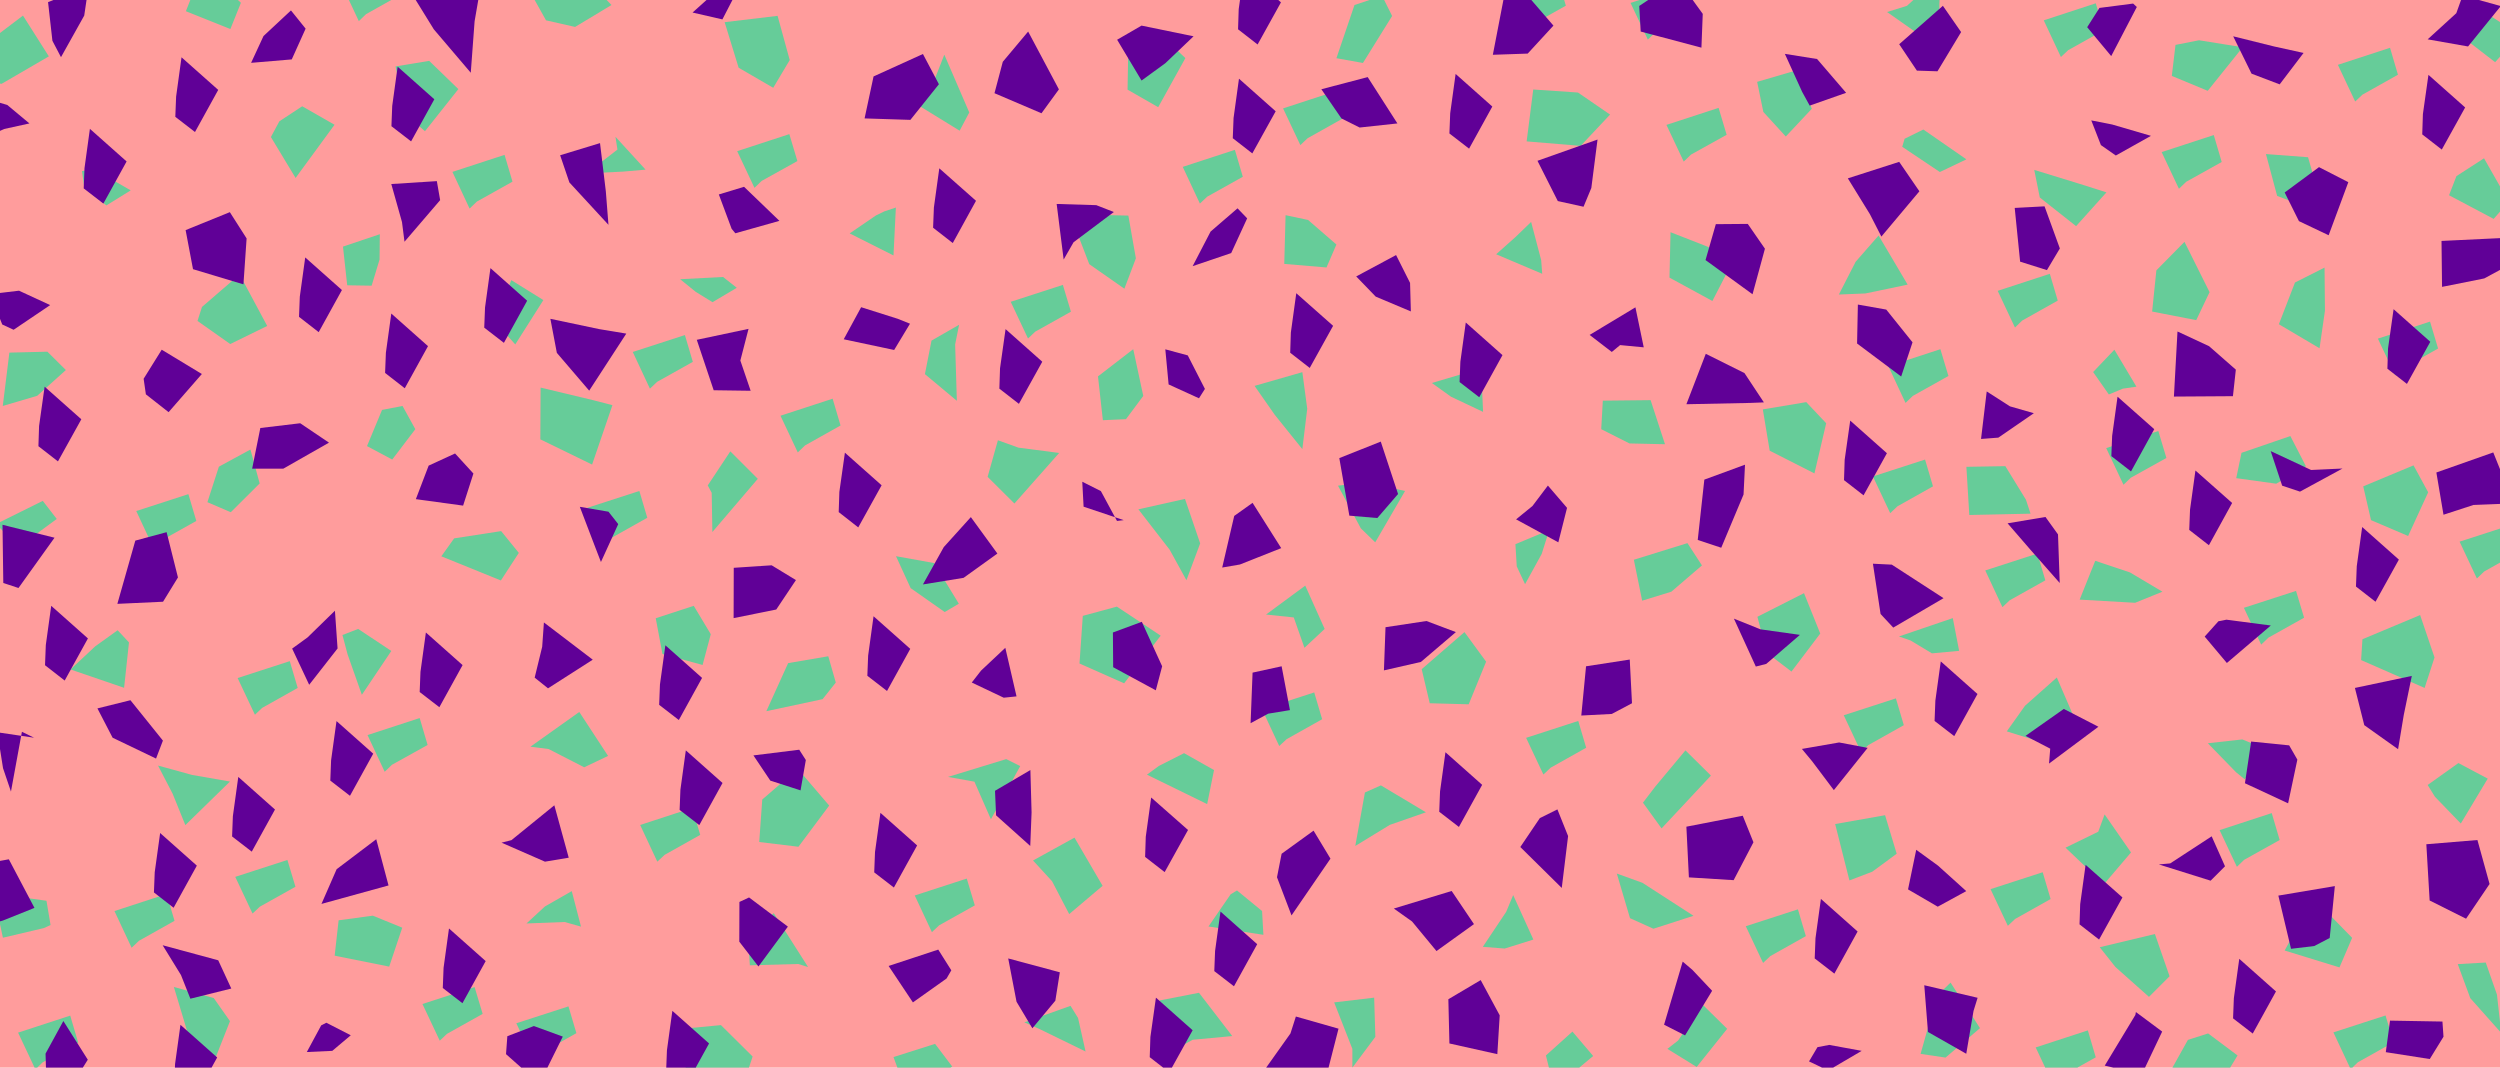 <?xml version="1.0" encoding="utf-8"?>
<!-- Generator: Adobe Illustrator 20.1.0, SVG Export Plug-In . SVG Version: 6.00 Build 0)  -->
<svg version="1.1" id="Layer_1" xmlns="http://www.w3.org/2000/svg" xmlns:xlink="http://www.w3.org/1999/xlink" x="0px" y="0px"
	 viewBox="0 0 1893.7 808.7" style="enable-background:new 0 0 1893.7 808.7;" xml:space="preserve">
<style type="text/css">
	.st0{fill:#FF9C9C;}
	.st1{fill:#66CC99;}
	.st2{fill:#600097;}
</style>
<g id="Layer_3">
	<rect class="st0" width="1893.7" height="810"/>
</g>
<g id="Layer_02">
	<polygon class="st1" points="436.6,782.6 430.6,762.3 391.1,775.1 404.2,802.9 409.7,797.7 	"/>
	<polygon class="st1" points="1484,493 1479.2,468.2 1438.4,482.1 1447.3,485.2 1463.4,494.9 	"/>
	<polygon class="st1" points="43,393.1 32.4,379.4 -2.9,396.9 1.6,401.6 15.5,413.3 	"/>
	<polygon class="st1" points="734.2,85.2 715.3,41.4 707.4,61.6 693.9,78.7 726.9,99 	"/>
	<polygon class="st1" points="721.3,807.9 708.3,790.7 676.8,800.7 680.8,811.5 687.2,827.6 	"/>
	<polygon class="st1" points="1698.8,35.8 1665.7,30.5 1647.9,34 1645.1,57.5 1672.3,68.8 	"/>
	<polygon class="st1" points="1219.6,86.8 1195.3,70.1 1161.4,67.8 1156.4,107.1 1197.3,110.5 	"/>
	<polygon class="st1" points="1891.4,753.4 1882.9,729.1 1861.7,730.3 1871.2,756.1 1894.6,782.4 	"/>
	<polygon class="st1" points="174.2,773.5 161.9,756 131.7,747.6 146.7,797.5 162.5,803.2 	"/>
	<polygon class="st1" points="182.5,2.1 157.1,-21.2 148.2,-10.3 140.8,8.5 174.5,22 	"/>
	<polygon class="st1" points="1003.4,476.4 988.7,443.6 959,465.5 980,467.7 988.1,490.7 	"/>
	<polygon class="st1" points="463.9,306.9 449.6,303.2 409.5,293.6 409.3,332.8 448.5,351.9 	"/>
	<polygon class="st1" points="1839.3,372.9 1828.2,352.5 1790.1,368.4 1796,394 1824.1,406 	"/>
	<polygon class="st1" points="1041.8,785.4 1040.9,755.7 1010.6,759.3 1024.4,794.5 1024.4,808.7 	"/>
	<polygon class="st1" points="1445,215.6 1423,178.4 1405.6,198.3 1392.9,223.1 1412.9,222.3 	"/>
	<polygon class="st1" points="440.1,701.9 433.1,675 412.8,686.6 398.8,699.5 427.7,698.4 	"/>
	<polygon class="st1" points="1499.8,778.8 1477.5,744.3 1467.2,754.4 1454.8,798.3 1473.7,801.1 	"/>
	<polygon class="st1" points="726.3,457.3 707.5,426.5 678.7,421.3 689.8,445.5 715.6,463.6 	"/>
	<polygon class="st1" points="1900.3,152.8 1881.6,119.9 1860.7,133.4 1855.1,147.9 1888.9,165.8 	"/>
	<polygon class="st1" points="463.2,3.8 438.6,-21.7 402.6,-4.3 413.6,15.4 435.6,20.4 	"/>
	<polygon class="st1" points="1296,587.5 1276.7,568.4 1254,595.6 1244.5,608 1258.6,627.5 	"/>
	<polygon class="st1" points="1012.3,185.2 990.8,166.6 973.8,163 972.8,199.9 1004.8,202.6 	"/>
	<polygon class="st1" points="1716.7,567.5 1698.5,560.1 1672.4,563 1693.7,584.9 1700.3,590.3 	"/>
	<polygon class="st1" points="1469,3.6 1470.1,-19 1444.5,4.4 1429.4,9.1 1469.6,37.3 	"/>
	<polygon class="st1" points="1694.9,799.5 1672.6,782.8 1657.3,787.7 1643.4,812.6 1682.4,820 	"/>
	<polygon class="st1" points="296.4,493.1 271.3,476.4 259.4,481 263.3,495.7 274.1,526.3 	"/>
	<polygon class="st1" points="835.2,671 813.9,634.5 782.5,651.8 796.9,667.5 809.9,692.4 	"/>
	<polygon class="st1" points="628.1,610.2 604.3,582.4 577.4,605.6 575.1,637.8 604.8,641.4 	"/>
	<polygon class="st1" points="287.5,196.6 287.7,177.4 259.8,186.8 263,216.1 281.5,216.4 	"/>
	<polygon class="st1" points="1618.3,292.9 1601.6,264.9 1585.5,281.8 1597.4,298.8 1608,294.4 	"/>
	<polygon class="st1" points="723.5,260.9 726.5,246 705.6,258 700.6,283.4 724.8,303.6 	"/>
	<polygon class="st1" points="99,144.2 70.9,128 62.1,129.6 63.9,142.5 80.6,155.6 	"/>
	<polygon class="st1" points="1054.5,12.1 1046.9,-3.2 1026,3.8 1012.3,44.1 1032.4,47.7 	"/>
	<polygon class="st1" points="1289.2,428.3 1278.2,411.4 1237.6,424 1243.9,455 1266,448.2 	"/>
	<polygon class="st1" points="1884.4,589.8 1862.2,578 1838.9,594.6 1844.4,603.5 1864,623.8 	"/>
	<polygon class="st1" points="1308.3,779.3 1289.7,761 1271.1,788.2 1263,794.5 1285.2,808.2 	"/>
	<polygon class="st1" points="196.7,366.2 189.7,340.5 165.8,353.5 157.1,380.4 174.8,388 	"/>
	<polygon class="st1" points="1638,448.2 1613.4,433.6 1587.1,424.8 1575.3,454.2 1617.3,456.6 	"/>
	<polygon class="st1" points="538.4,480.4 525.5,458.9 496.7,468.3 501.8,495.4 532.2,503.7 	"/>
	<polygon class="st1" points="38.3,700.7 35.2,682.3 -5,676.8 2.2,710.3 33.2,703 	"/>
	<polygon class="st1" points="1761.1,235.4 1760.8,202.7 1738.4,214 1726.2,245.6 1757,263.8 	"/>
	<polygon class="st1" points="570.1,800.3 546.1,776.5 519.7,779 519.3,818.1 560.7,828.6 	"/>
	<polygon class="st1" points="866,299.9 858.4,264.5 831.7,285.1 835.4,318.3 852.9,317.5 	"/>
	<polygon class="st1" points="1080.1,615.3 1046,594.9 1033.9,600.3 1026.6,640.8 1052.8,624.8 	"/>
	<polygon class="st1" points="1122.1,281.9 1113.3,281.6 1084.6,290.1 1099.1,300.5 1123.4,312 	"/>
	<polygon class="st1" points="1311.3,200.4 1293.8,187 1265.4,175.9 1264.6,210.3 1297.1,228 	"/>
	<polygon class="st1" points="174.2,592 145.5,587 119.7,579.9 130.8,601.3 140.4,625 	"/>
	<polygon class="st1" points="1436.7,646.7 1427.9,617.5 1390.1,624.2 1400.9,666.9 1418.2,660.3 	"/>
	<polygon class="st1" points="304.7,702.7 282.4,693.6 256.5,697.1 253.5,723.9 294.8,732.2 	"/>
	<polygon class="st1" points="558.1,218 547.7,209.8 515.2,211.5 526.9,221 539.7,228.9 	"/>
	<polygon class="st1" points="1383.3,320.6 1368.2,304.6 1335.3,310.1 1340.5,341.4 1374.4,358.6 	"/>
	<polygon class="st1" points="460.6,572.6 438.8,539.3 401.8,565.6 415.6,567.4 442.5,581.2 	"/>
	<polygon class="st1" points="37,42.7 17.4,11.8 -8.3,31.3 -17,60.6 1.2,63.5 	"/>
	<polygon class="st1" points="1908.7,26.3 1876.6,5.8 1864.9,4.3 1857,21.6 1890,47.1 	"/>
	<polygon class="st1" points="897.9,44 877.5,24.7 854.6,39 854.1,67.9 877.3,81.2 	"/>
	<polygon class="st1" points="879.2,481.5 846,459.5 820.2,466.5 817.7,502.6 851.5,517.6 	"/>
	<polygon class="st1" points="598.2,45.5 589,12 548.9,16.8 559.5,51.3 585.7,66.5 	"/>
	<polygon class="st1" points="1614.2,645.7 1594.2,616.9 1589.4,630 1564.6,642.1 1593.7,669.8 	"/>
	<polygon class="st1" points="347.2,67.5 325.1,46.1 299.6,50.3 307.6,87 321.9,99.4 	"/>
	<polygon class="st1" points="574,362.7 553.2,341.9 536.1,367.7 539.1,373.3 539.6,403 	"/>
	<polygon class="st1" points="489,128.5 466.2,103.6 467.7,113.3 444.4,131.3 471.8,130 	"/>
	<polygon class="st1" points="1125.7,501.2 1109.3,478.8 1076.9,506.9 1083,532.7 1112.5,533.5 	"/>
	<polygon class="st1" points="1595.6,145.7 1575.4,139.3 1540.9,128.7 1545.1,149.6 1572.6,171.3 	"/>
	<polygon class="st1" points="990.2,309.6 986.5,281.9 950.3,292.3 965.6,314.2 986.5,340.2 	"/>
	<polygon class="st1" points="1781.7,710.4 1756.5,684.6 1743.4,696.4 1730.6,720 1772.1,732.8 	"/>
	<polygon class="st1" points="956,690.1 937,674.5 932.2,677.4 915.4,701.8 957,708.1 	"/>
	<polygon class="st1" points="49.9,280.3 35.9,266.4 7.1,267.1 2.1,307.5 28.2,299.8 	"/>
	<polygon class="st1" points="97.7,486.6 89.1,477.4 72.1,489.6 53.4,507.1 94,521 	"/>
	<polygon class="st1" points="1746.7,353.2 1734.9,330.3 1697.9,343 1693.9,362.2 1724.2,366.4 	"/>
	<polygon class="st1" points="1372.4,82.4 1360.7,53.3 1331,62 1335.7,84.8 1352.7,103.4 	"/>
	<polygon class="st1" points="678.6,157.2 669.9,160.1 663.5,163.2 643.6,176.8 676.8,193.5 	"/>
	<polygon class="st1" points="1167.4,197 1159.8,168.1 1147.9,179.6 1133.3,192.6 1168.2,207.4 	"/>
	<polygon class="st1" points="314.6,325.1 304.9,307.5 289.4,310.5 278,337.9 297.1,348.1 	"/>
	<polygon class="st1" points="1534.6,378.5 1519,353.1 1489.5,353.6 1491.7,390.1 1538.1,389.1 	"/>
	<polygon class="st1" points="1844.1,498 1833.2,465.9 1789.5,484.2 1788.5,500 1836.6,521.1 	"/>
	<polygon class="st1" points="1378.8,479.9 1366.5,449.3 1331.2,467.2 1338.4,494.5 1357,508.7 	"/>
	<polygon class="st1" points="393,418.8 379.6,402.3 344,407.8 334.3,421.4 379.4,439.7 	"/>
	<polygon class="st1" points="816.6,771.1 810.9,761.9 775.9,774.4 788.1,779.8 822.3,796.5 	"/>
	<polygon class="st1" points="202.4,246.9 181.5,207.9 153,232.5 149.6,243.1 174.4,260.6 	"/>
	<polygon class="st1" points="1167.8,419.6 1173.5,401.5 1147.9,412.2 1148.9,429 1155.2,442.5 	"/>
	<polygon class="st1" points="1754.6,141 1748.3,119.1 1716.4,116.7 1724.9,148.4 1751,158.4 	"/>
	<polygon class="st1" points="1161.5,711.7 1146.2,678 1140.9,690.7 1123.2,717.2 1139.8,718.5 	"/>
	<polygon class="st1" points="919.6,583.3 896.9,570.5 877.8,580.2 868.8,586.8 914.4,609.1 	"/>
	<polygon class="st1" points="411.6,227.3 387.3,212.2 381.4,226.9 375.1,243.9 390.3,260.9 	"/>
	<polygon class="st1" points="802.3,343.1 771.5,339.1 755.9,333.5 748.1,361.2 768.4,381.4 	"/>
	<polygon class="st1" points="1489.5,120.7 1456.9,98.1 1442.7,105.1 1440.9,111.2 1469.4,130.3 	"/>
	<polygon class="st1" points="1261.2,336.5 1250.3,303.1 1214.1,303.5 1212.9,325.1 1234.3,335.9 	"/>
	<polygon class="st1" points="860.4,195.7 854.7,163.3 810.6,162.4 825.1,200.1 851.7,218.7 	"/>
	<polygon class="st1" points="253.4,94.5 228.9,80.5 211.6,91.9 205.2,103.8 223.9,134.8 	"/>
	<polygon class="st1" points="612.1,732.5 586.1,691.7 566.6,708.9 568,731.2 604.6,730.2 	"/>
	<polygon class="st1" points="1282.8,693.7 1244.1,668.7 1224.7,661.7 1234.7,695.5 1252.4,703.5 	"/>
	<polygon class="st1" points="1572.9,547.7 1558,513.2 1533.9,534.6 1520.1,554 1549.2,563.1 	"/>
	<polygon class="st1" points="933.4,784.8 908.2,752 878.5,757.8 882.6,799.1 903.4,787.6 	"/>
	<polygon class="st1" points="772.8,580.3 762.2,575 718.1,588.5 738.1,592.1 750.6,620.6 	"/>
	<polygon class="st1" points="1064.3,371.9 1033.8,365.4 1013.5,367.9 1030.8,400.2 1041.7,410.8 	"/>
	<polygon class="st1" points="909.1,411.6 897.6,377.9 862.3,385.8 886,416.4 898.7,439.5 	"/>
	<polygon class="st1" points="1643.4,739.5 1632.3,707.5 1590.5,717.5 1602.4,732.5 1627.8,755.1 	"/>
	<polygon class="st1" points="1206.8,799.9 1191.1,781.4 1171,799.5 1176.3,820.9 1184.4,818.6 	"/>
	<polygon class="st1" points="633.1,517 627.4,497.1 597,502.3 580.5,538.7 623.1,529.6 	"/>
	<polygon class="st1" points="1673.7,221.3 1654.7,183.2 1633.4,204.8 1630.2,236 1663.6,242.5 	"/>
	<polygon class="st1" points="1280.6,9.6 1274.6,-10.7 1235.1,2.2 1248.2,30 1253.7,24.7 	"/>
	<polygon class="st1" points="323.9,564.3 317.9,543.9 278.4,556.8 291.4,584.6 296.9,579.3 	"/>
	<polygon class="st1" points="1201.5,566.4 1195.5,546.1 1156,558.9 1169.1,586.7 1174.6,581.5 	"/>
	<polygon class="st1" points="1558.7,227.7 1552.7,207.4 1513.2,220.3 1526.3,248.1 1531.8,242.8 	"/>
	<polygon class="st1" points="132.2,697.5 126.2,677.2 86.7,690.1 99.7,717.9 105.3,712.6 	"/>
	<polygon class="st1" points="1593.6,22.9 1587.5,2.5 1548.1,15.4 1561.1,43.2 1566.6,38 	"/>
	<polygon class="st1" points="1846.8,264 1840.7,243.6 1801.2,256.5 1814.3,284.3 1819.8,279.1 	"/>
	<polygon class="st1" points="1816.4,56.6 1810.4,36.2 1770.9,49.1 1784,76.9 1789.5,71.7 	"/>
	<polygon class="st1" points="1745.3,467.9 1739.2,447.6 1699.7,460.4 1712.8,488.3 1718.3,483 	"/>
	<polygon class="st1" points="1442.1,549.3 1436.1,529 1396.6,541.8 1409.7,569.6 1415.2,564.4 	"/>
	<polygon class="st1" points="636.7,322.3 630.7,302 591.2,314.9 604.3,342.7 609.8,337.4 	"/>
	<polygon class="st1" points="1464.2,368.4 1458.2,348.1 1418.7,360.9 1431.8,388.7 1437.3,383.5 	"/>
	<polygon class="st1" points="1367.9,709.1 1361.9,688.8 1322.4,701.6 1335.5,729.4 1341,724.2 	"/>
	<polygon class="st1" points="604,122 597.9,101.6 558.4,114.5 571.5,142.3 577,137 	"/>
	<polygon class="st1" points="59.2,789.7 53.2,769.3 13.7,782.2 26.8,810 32.3,804.7 	"/>
	<polygon class="st1" points="388.2,137.6 382.2,117.3 342.7,130.2 355.7,158 361.2,152.7 	"/>
	<polygon class="st1" points="738.4,685.8 732.3,665.5 692.9,678.3 705.9,706.1 711.4,700.9 	"/>
	<polygon class="st1" points="1017.4,89.6 1011.4,69.2 971.9,82.1 985,109.9 990.5,104.7 	"/>
	<polygon class="st1" points="1587.5,800.9 1581.5,780.5 1542,793.4 1555.1,821.2 1560.6,815.9 	"/>
	<polygon class="st1" points="1641,346.9 1634.9,326.5 1595.4,339.4 1608.5,367.2 1614,361.9 	"/>
	<polygon class="st1" points="225.5,521.1 219.5,500.8 180,513.6 193.1,541.4 198.6,536.2 	"/>
	<polygon class="st1" points="811.2,236.1 805.1,215.8 765.6,228.6 778.7,256.4 784.2,251.2 	"/>
	<polygon class="st1" points="223.8,671.7 217.7,651.4 178.2,664.2 191.3,692 196.8,686.8 	"/>
	<polygon class="st1" points="530.4,632.4 524.4,612 484.9,624.9 497.9,652.7 503.5,647.5 	"/>
	<polygon class="st1" points="1307.9,102.1 1301.8,81.7 1262.3,94.6 1275.4,122.4 1280.9,117.1 	"/>
	<polygon class="st1" points="1553.3,681 1547.3,660.7 1507.8,673.5 1520.9,701.3 1526.4,696.1 	"/>
	<polygon class="st1" points="941.4,133.9 935.4,113.5 895.9,126.4 908.9,154.2 914.4,149 	"/>
	<polygon class="st1" points="1186.1,4.3 1180.1,-16.1 1140.6,-3.2 1153.7,24.6 1159.2,19.4 	"/>
	<polygon class="st1" points="1475.9,284.8 1469.8,264.5 1430.4,277.4 1443.4,305.2 1448.9,299.9 	"/>
	<polygon class="st1" points="365.6,768 359.5,747.7 320,760.5 333.1,788.3 338.6,783.1 	"/>
	<polygon class="st1" points="490.3,392.2 484.3,371.9 444.8,384.7 457.9,412.6 463.4,407.3 	"/>
	<polygon class="st1" points="1813.1,789.5 1807,769.2 1767.5,782 1780.6,809.9 1786.1,804.6 	"/>
	<polygon class="st1" points="1549.3,439.6 1543.3,419.3 1503.8,432.1 1516.8,459.9 1522.3,454.7 	"/>
	<polygon class="st1" points="148.7,394.6 142.7,374.3 103.2,387.1 116.2,414.9 121.7,409.7 	"/>
	<polygon class="st1" points="524.8,274.1 518.8,253.8 479.3,266.6 492.3,294.4 497.8,289.2 	"/>
	<polygon class="st1" points="1001.5,544.8 995.5,524.5 956,537.3 969,565.1 974.6,559.9 	"/>
	<polygon class="st1" points="1908.6,417.8 1902.6,397.5 1863.1,410.3 1876.2,438.2 1881.7,432.9 	"/>
	<polygon class="st1" points="1682.9,122.7 1676.9,102.3 1637.4,115.2 1650.5,143 1656,137.7 	"/>
	<polygon class="st1" points="1726.8,636.3 1720.8,615.9 1681.3,628.8 1694.4,656.6 1699.9,651.3 	"/>
	<polygon class="st1" points="304.2,-4.4 298.2,-24.7 258.7,-11.9 271.8,16 277.3,10.7 	"/>
</g>
<g id="Layer_03">
	<polygon class="st2" points="602.9,439.4 584.5,428.2 555.8,430.1 555.7,468.2 588,461.7 	"/>
	<polygon class="st2" points="1897.7,202.3 1895.4,180.3 1849.4,182.5 1849.8,217.3 1881.8,210.9 	"/>
	<polygon class="st2" points="1245.1,263.1 1238.8,232.8 1204.1,253.7 1220.9,266.6 1227.2,261.4 	"/>
	<polygon class="st2" points="26.1,687.7 6.7,650.9 -19.7,655.7 -29.4,706.3 2.2,697.3 	"/>
	<polygon class="st2" points="1850.9,785.3 1850.1,773.8 1810.4,773.1 1807.2,797 1840.5,802.2 	"/>
	<polygon class="st2" points="1136,769.1 1121.6,742.4 1097.1,756.9 1097.9,790.4 1134.2,798.5 	"/>
	<polygon class="st2" points="186.8,180.6 174.1,160.7 140.6,174.3 146.2,203.9 184.4,215.4 	"/>
	<polygon class="st2" points="426.3,785.2 404.4,777.2 384.3,784.9 383.3,798.5 408.6,820.9 	"/>
	<polygon class="st2" points="1558.9,404.8 1549.4,391.6 1520.7,396.4 1538,416.4 1560.2,441.6 	"/>
	<polygon class="st2" points="904.1,27.5 864.7,19.4 846.2,30.1 864.7,61 882.7,47.9 	"/>
	<polygon class="st2" points="799.4,758 802.8,736.5 763.7,726 770,758.8 782,778.9 	"/>
	<polygon class="st2" points="1618.6,5.3 1615.8,2.7 1590.3,6 1581,20.6 1599.2,42.5 	"/>
	<polygon class="st2" points="255.7,491.2 253.7,462.6 233,482.8 221.3,491.3 234.2,518.7 	"/>
	<polygon class="st2" points="1494.9,765.8 1498,755.8 1457.6,746.3 1460.4,781.7 1489.4,798.2 	"/>
	<polygon class="st2" points="558.1,-6.4 560.8,-16.9 535.5,-0.3 524.6,9.5 547.2,14.7 	"/>
	<polygon class="st2" points="1102.8,478.8 1080.5,470.4 1049.5,475.1 1048.3,507.8 1076.3,501.4 	"/>
	<polygon class="st2" points="1820.8,541.6 1826.9,512 1783.8,521.1 1790.9,549.3 1816.5,567.5 	"/>
	<polygon class="st2" points="1176.7,19.4 1152.8,-8.3 1139.2,-2.1 1130.8,41.5 1157.2,40.6 	"/>
	<polygon class="st2" points="474.4,252.7 453.9,249.3 416.9,241.5 421.8,267.3 446.3,295.9 	"/>
	<polygon class="st2" points="912.7,294.6 899.7,269.2 882.7,264.6 885.2,291.2 908.2,301.7 	"/>
	<polygon class="st2" points="359.5,16.1 362.4,-0.7 314.9,0 328.6,22.2 356.6,55.1 	"/>
	<polygon class="st2" points="1414.7,566.5 1393.1,562.4 1364.9,567.3 1372.7,576.7 1389.1,598.5 	"/>
	<polygon class="st2" points="1398.4,70.3 1376.4,44.7 1352,40.8 1365.1,69.6 1370.8,80 	"/>
	<polygon class="st2" points="689.3,245.2 680.1,241.5 652.3,232.7 639.1,257 677.3,265.1 	"/>
	<polygon class="st2" points="41.3,407.3 7.8,399 1.9,397.5 2.5,441.6 14,445.4 	"/>
	<polygon class="st2" points="1068.1,214.3 1057.5,193.2 1027.3,209.4 1042.1,224.7 1068.7,235.9 	"/>
	<polygon class="st2" points="596.8,701.9 567.4,679.8 560.1,683.2 560,713.3 574.5,732.1 	"/>
	<polygon class="st2" points="63.8,11.8 67.1,-10.5 36.4,1.6 39.7,30.9 46.2,43.3 	"/>
	<polygon class="st2" points="1448.7,259.3 1428.8,234.5 1407.3,230.7 1406.7,260.2 1440.1,285.2 	"/>
	<polygon class="st2" points="1693.6,280 1673.3,262.2 1649.4,251.1 1646.7,300.4 1691.4,300.1 	"/>
	<polygon class="st2" points="294.3,670.7 285,635.7 255,658.4 243.5,684.7 284.5,673.4 	"/>
	<polygon class="st2" points="880.3,504.7 864.9,471 843,479.1 843.2,505.4 875.5,522.9 	"/>
	<polygon class="st2" points="1904.1,381.3 1888.6,342.7 1845.5,357.9 1850.9,389.9 1873.6,382.5 	"/>
	<polygon class="st2" points="1007.8,650.4 995,629.2 970.8,646.7 967.3,664.5 978.3,693.4 	"/>
	<polygon class="st2" points="1894.3,4.6 1865.4,-3.4 1860.6,10 1838.9,29.8 1869.5,35.2 	"/>
	<polygon class="st2" points="1685.4,656.2 1675.3,633.5 1643.9,654 1635.3,654.8 1674.5,667.1 	"/>
	<polygon class="st2" points="449,499.7 412,471.5 410.7,489.9 405,513.3 415.1,521.4 	"/>
	<polygon class="st2" points="38,231.1 14.4,220.2 -7.5,222.8 1.7,245.8 10.3,249.8 	"/>
	<polygon class="st2" points="1320.7,374.6 1321.8,352 1291,363.3 1286,409 1303.8,414.9 	"/>
	<polygon class="st2" points="781.4,615.4 780.5,583.3 753.7,599 754.5,617.6 780.4,640.8 	"/>
	<polygon class="st2" points="755.5,419.3 735.4,391.7 714.9,414.4 699.1,442.7 729.9,437.7 	"/>
	<polygon class="st2" points="333.4,151.6 330.9,137.2 296.4,139.4 304.5,168.2 306.4,183.1 	"/>
	<polygon class="st2" points="1187.8,633.3 1179.7,613.1 1166.4,619.7 1151.6,641.6 1183,672.6 	"/>
	<polygon class="st2" points="711.2,63.8 699.1,40.9 661.7,57.9 654.9,89.7 689.6,90.8 	"/>
	<polygon class="st2" points="1296.9,750.5 1281.9,734.6 1274.6,728.4 1260.5,776.2 1276.4,784.3 	"/>
	<polygon class="st2" points="1778.8,138 1756.6,126.6 1730.6,145.8 1741.4,167.5 1763.9,178.2 	"/>
	<polygon class="st2" points="1720.1,473.8 1686.5,469.4 1680.4,470.6 1670,482.2 1686.8,502.2 	"/>
	<polygon class="st2" points="1187,384.7 1172.5,367.8 1160.8,383.3 1148.4,393.4 1180.4,410.8 	"/>
	<polygon class="st2" points="843.7,160.6 830.4,155.4 800.4,154.5 805.7,196.6 813.2,183.5 	"/>
	<polygon class="st2" points="175.2,748.8 165.3,727.4 123.2,716 137.1,738.6 144.2,756.5 	"/>
	<polygon class="st2" points="358.6,358.7 344.7,343.5 324.7,352.7 315,378.1 350.8,383 	"/>
	<polygon class="st2" points="430.8,649.7 419.9,610 387.4,636.4 379.9,638.3 412.8,652.7 	"/>
	<polygon class="st2" points="590.4,167.3 563.6,141.5 544.5,147.3 554.2,173.3 557,176.7 	"/>
	<polygon class="st2" points="1589.5,550.5 1563.3,537 1534.3,557.4 1553,567.1 1552.1,578.4 	"/>
	<polygon class="st2" points="123.4,561 98.8,530.4 73.8,536.6 85.3,558.8 118.2,574.6 	"/>
	<polygon class="st2" points="1885.8,669.6 1876.6,636.3 1837.9,639.5 1840.4,682.1 1868,695.9 	"/>
	<polygon class="st2" points="152.9,283.3 122.5,264.9 108.8,286.9 110.5,298.7 127.7,312.2 	"/>
	<polygon class="st2" points="1560.3,188.2 1548.7,156.3 1526.1,157.5 1530.2,198.2 1550.5,204.6 	"/>
	<polygon class="st2" points="1013.9,779.2 981.6,770 977.5,782.8 956.4,812.5 1002.9,822.2 	"/>
	<polygon class="st2" points="66.5,802.7 48,773.4 34.5,798.1 35.1,818.5 49,830.6 	"/>
	<polygon class="st2" points="610.4,575.7 605.4,567.9 570.7,572.2 583.5,591.3 606.4,598.7 	"/>
	<polygon class="st2" points="1059,374.2 1045.9,334.5 1014.5,347 1022.1,390.6 1043.3,392.4 	"/>
	<polygon class="st2" points="1058.5,93.5 1036,58.4 1000.9,67.6 1016.1,89.7 1029.9,96.6 	"/>
	<polygon class="st2" points="231.5,21.7 220.4,7.9 199.6,27.3 190.2,47.6 221,45 	"/>
	<polygon class="st2" points="1236.2,532.7 1234.5,499.6 1201.4,504.7 1197.8,542 1220.9,540.8 	"/>
	<polygon class="st2" points="265.7,784.2 247.2,774.7 243.3,776.7 232.4,796.9 251.7,796 	"/>
	<polygon class="st2" points="560.8,273.1 567,249.1 527.8,257.4 540.6,295.6 568.6,296 	"/>
	<polygon class="st2" points="1637.8,781.4 1617.9,766.6 1617.5,768.8 1594.3,807.2 1622.5,813.6 	"/>
	<polygon class="st2" points="458.9,144.9 454.5,108.4 424.3,117.6 431.3,138.2 460.9,170.3 	"/>
	<polygon class="st2" points="1205.4,142.4 1210.1,105.7 1164.6,121.8 1180,152.3 1199.5,156.6 	"/>
	<polygon class="st2" points="249.2,335.3 227.4,320.6 197.2,324.2 191,355 214.6,355 	"/>
	<polygon class="st2" points="1744.9,40.1 1722.6,35.2 1691.6,27.5 1705.5,55.8 1726.8,63.9 	"/>
	<polygon class="st2" points="944.7,165.4 937.4,157.8 917,175.4 903.4,201.6 932.6,191.7 	"/>
	<polygon class="st2" points="468.3,397 460.9,387.6 439.2,383.9 450.5,413.5 455.2,425.7 	"/>
	<polygon class="st2" points="134.8,437.4 126.2,403.1 102.5,409.5 88.9,457.4 123.5,455.8 	"/>
	<polygon class="st2" points="970.5,415.2 948.8,380.9 934.9,390.8 925.8,429.9 939.2,427.6 	"/>
	<polygon class="st2" points="802.1,67.7 778.8,23.9 759.6,46.8 753.3,70.6 788.9,85.8 	"/>
	<polygon class="st2" points="1485.5,24.3 1471.7,4.4 1438.6,33.5 1452,53.5 1467.6,54 	"/>
	<polygon class="st2" points="1472.2,453.1 1433,427.7 1418.7,427 1424.5,465.1 1434.1,475.4 	"/>
	<polygon class="st2" points="1328.2,638 1320.1,617.9 1277.4,626.2 1279.3,664.6 1313.2,666.7 	"/>
	<polygon class="st2" points="1774.4,354.9 1750.6,356 1720,341.7 1728.7,367.9 1742.2,372.4 	"/>
	<polygon class="st2" points="1764.7,710.5 1768.6,671.2 1725.8,678.4 1735.4,718.7 1753,716.6 	"/>
	<polygon class="st2" points="977.1,537.9 970.8,504.7 948.8,509.5 947.3,547.8 960.6,540.6 	"/>
	<polygon class="st2" points="846.1,394.6 833.9,372 819.8,364.9 820.8,383.8 851.2,394 	"/>
	<polygon class="st2" points="1410.2,796 1385.6,791.5 1376.7,793.2 1370.3,804 1384.8,810.9 	"/>
	<polygon class="st2" points="1289.8,10.5 1271.2,-15.2 1241.7,4.5 1242.8,23.9 1288.8,36.1 	"/>
	<polygon class="st2" points="1629.3,102.9 1599.9,94.3 1584.1,91.2 1591.4,109.9 1602.7,117.8 	"/>
	<polygon class="st2" points="16.6,554.3 25.8,558.8 -2,554.7 2.3,581.9 8.3,599.6 	"/>
	<polygon class="st2" points="1489.4,675 1468,655.7 1451.5,643.7 1445.3,673.7 1467.8,686.8 	"/>
	<polygon class="st2" points="1453.9,144.9 1438.6,122.6 1399.7,135.1 1416.4,162.2 1425.1,179.2 	"/>
	<polygon class="st2" points="1540.6,313 1522.5,307.8 1504.9,296.5 1500.6,332.5 1513.7,331.5 	"/>
	<polygon class="st2" points="1336.9,188.4 1323.9,169.6 1299.7,169.8 1291.9,197 1327.5,222.9 	"/>
	<polygon class="st2" points="1116.5,700 1099.6,674.9 1055.8,688.2 1069.6,698 1088.1,720.4 	"/>
	<polygon class="st2" points="1336.1,304.8 1321.4,282.6 1292.1,268 1277.4,306.2 1325.9,305.2 	"/>
	<polygon class="st2" points="770,527.5 761.5,490.7 743.1,508 736.1,517 760.3,528.5 	"/>
	<polygon class="st2" points="1740.2,575.4 1734,564.6 1705.2,561.7 1700.5,593.3 1733.2,608.5 	"/>
	<polygon class="st2" points="1363.4,480.9 1333.5,476.7 1313.4,468.6 1330,504.9 1337.9,502.9 	"/>
	<polygon class="st2" points="720.6,735 710.7,719.3 673.1,731.7 691.5,759.3 717,741.2 	"/>
	<polygon class="st2" points="22.3,93.5 5.5,79.5 -14.6,73.6 -21.7,108.9 3.2,97.7 	"/>
	<polygon class="st2" points="1840.9,258.9 1813.1,234.2 1808.9,263.9 1808.4,279.3 1823.2,290.8 	"/>
	<polygon class="st2" points="350.4,503.8 322.6,479.1 318.5,508.9 317.9,524.2 332.8,535.7 	"/>
	<polygon class="st2" points="208.3,613.2 180.5,588.5 176.4,618.2 175.8,633.6 190.7,645.1 	"/>
	<polygon class="st2" points="1429.3,343.3 1401.5,318.6 1397.3,348.3 1396.8,363.7 1411.6,375.2 	"/>
	<polygon class="st2" points="1867.3,81.4 1839.5,56.7 1835.3,86.4 1834.8,101.8 1849.6,113.3 	"/>
	<polygon class="st2" points="1817.1,423.9 1789.3,399.2 1785.2,428.9 1784.6,444.3 1799.4,455.8 	"/>
	<polygon class="st2" points="1631.8,325.1 1604,300.5 1599.9,330.2 1599.3,345.5 1614.2,357.1 	"/>
	<polygon class="st2" points="537.1,790.4 509.3,765.7 505.2,795.5 504.6,810.8 519.5,822.3 	"/>
	<polygon class="st2" points="531.8,513.5 504,488.8 499.9,518.5 499.3,533.9 514.2,545.4 	"/>
	<polygon class="st2" points="324.2,262.2 296.4,237.5 292.3,267.2 291.7,282.5 306.6,294.1 	"/>
	<polygon class="st2" points="1497.9,525.7 1470.1,501 1466,530.7 1465.4,546.1 1480.3,557.6 	"/>
	<polygon class="st2" points="899.9,628.7 872,604.1 867.9,633.8 867.4,649.1 882.2,660.6 	"/>
	<polygon class="st2" points="694.7,640.4 666.9,615.7 662.8,645.4 662.2,660.8 677.1,672.3 	"/>
	<polygon class="st2" points="667.8,367.6 640,342.9 635.8,372.6 635.3,387.9 650.1,399.5 	"/>
	<polygon class="st2" points="903.4,780.4 875.6,755.7 871.4,785.5 870.9,800.8 885.7,812.3 	"/>
	<polygon class="st2" points="165.3,68.1 137.5,43.4 133.4,73.2 132.8,88.5 147.7,100 	"/>
	<polygon class="st2" points="1138.1,269 1110.3,244.3 1106.2,274 1105.6,289.4 1120.5,300.9 	"/>
	<polygon class="st2" points="739.3,152.1 711.5,127.5 707.4,157.2 706.8,172.5 721.7,184.1 	"/>
	<polygon class="st2" points="966.3,84.3 938.5,59.6 934.4,89.4 933.8,104.7 948.6,116.2 	"/>
	<polygon class="st2" points="1122.7,594.5 1094.9,569.8 1090.8,599.5 1090.2,614.9 1105.1,626.4 	"/>
	<polygon class="st2" points="789.5,274 761.7,249.3 757.5,279 757,294.4 771.8,305.9 	"/>
	<polygon class="st2" points="329,75.2 301.2,50.5 297.1,80.2 296.5,95.6 311.4,107.1 	"/>
	<polygon class="st2" points="1724,751 1696.2,726.3 1692.1,756.1 1691.5,771.4 1706.4,782.9 	"/>
	<polygon class="st2" points="1407.1,705.6 1379.3,680.9 1375.2,710.7 1374.6,726 1389.5,737.5 	"/>
	<polygon class="st2" points="952.3,715.2 924.5,690.5 920.4,720.3 919.8,735.6 934.7,747.1 	"/>
	<polygon class="st2" points="367.9,728 340.1,703.3 336,733.1 335.4,748.4 350.3,759.9 	"/>
	<polygon class="st2" points="259,219.7 231.2,195 227.1,224.7 226.5,240 241.4,251.6 	"/>
	<polygon class="st2" points="61.6,317.6 33.8,292.9 29.6,322.7 29.1,338 43.9,349.5 	"/>
	<polygon class="st2" points="282.7,570.9 254.9,546.2 250.8,575.9 250.2,591.3 265.1,602.8 	"/>
	<polygon class="st2" points="1607.7,679.8 1579.8,655.1 1575.7,684.9 1575.2,700.2 1590,711.7 	"/>
	<polygon class="st2" points="1690.8,381 1663,356.4 1658.9,386.1 1658.3,401.4 1673.2,413 	"/>
	<polygon class="st2" points="1130.4,80.7 1102.6,56 1098.5,85.8 1097.9,101.1 1112.8,112.6 	"/>
	<polygon class="st2" points="689.5,491.5 661.7,466.8 657.6,496.6 657,511.9 671.9,523.4 	"/>
	<polygon class="st2" points="95.9,122.3 68.1,97.6 64,127.4 63.4,142.7 78.3,154.2 	"/>
	<polygon class="st2" points="149.1,655.7 121.3,631 117.2,660.7 116.6,676 131.5,687.6 	"/>
	<polygon class="st2" points="164.5,801 136.7,776.3 132.6,806 132,821.4 146.9,832.9 	"/>
	<polygon class="st2" points="1009.8,246.8 981.9,222.1 977.8,251.9 977.3,267.2 992.1,278.7 	"/>
	<polygon class="st2" points="547.3,593.1 519.5,568.4 515.4,598.2 514.8,613.5 529.7,625 	"/>
	<polygon class="st2" points="399.3,227.8 371.5,203.1 367.4,232.9 366.8,248.2 381.7,259.7 	"/>
	<polygon class="st2" points="970.3,1.8 942.5,-22.9 938.3,6.9 937.8,22.2 952.6,33.7 	"/>
	<polygon class="st2" points="66.6,483.6 38.8,458.9 34.7,488.6 34.1,503.9 49,515.5 	"/>
</g>
</svg>
